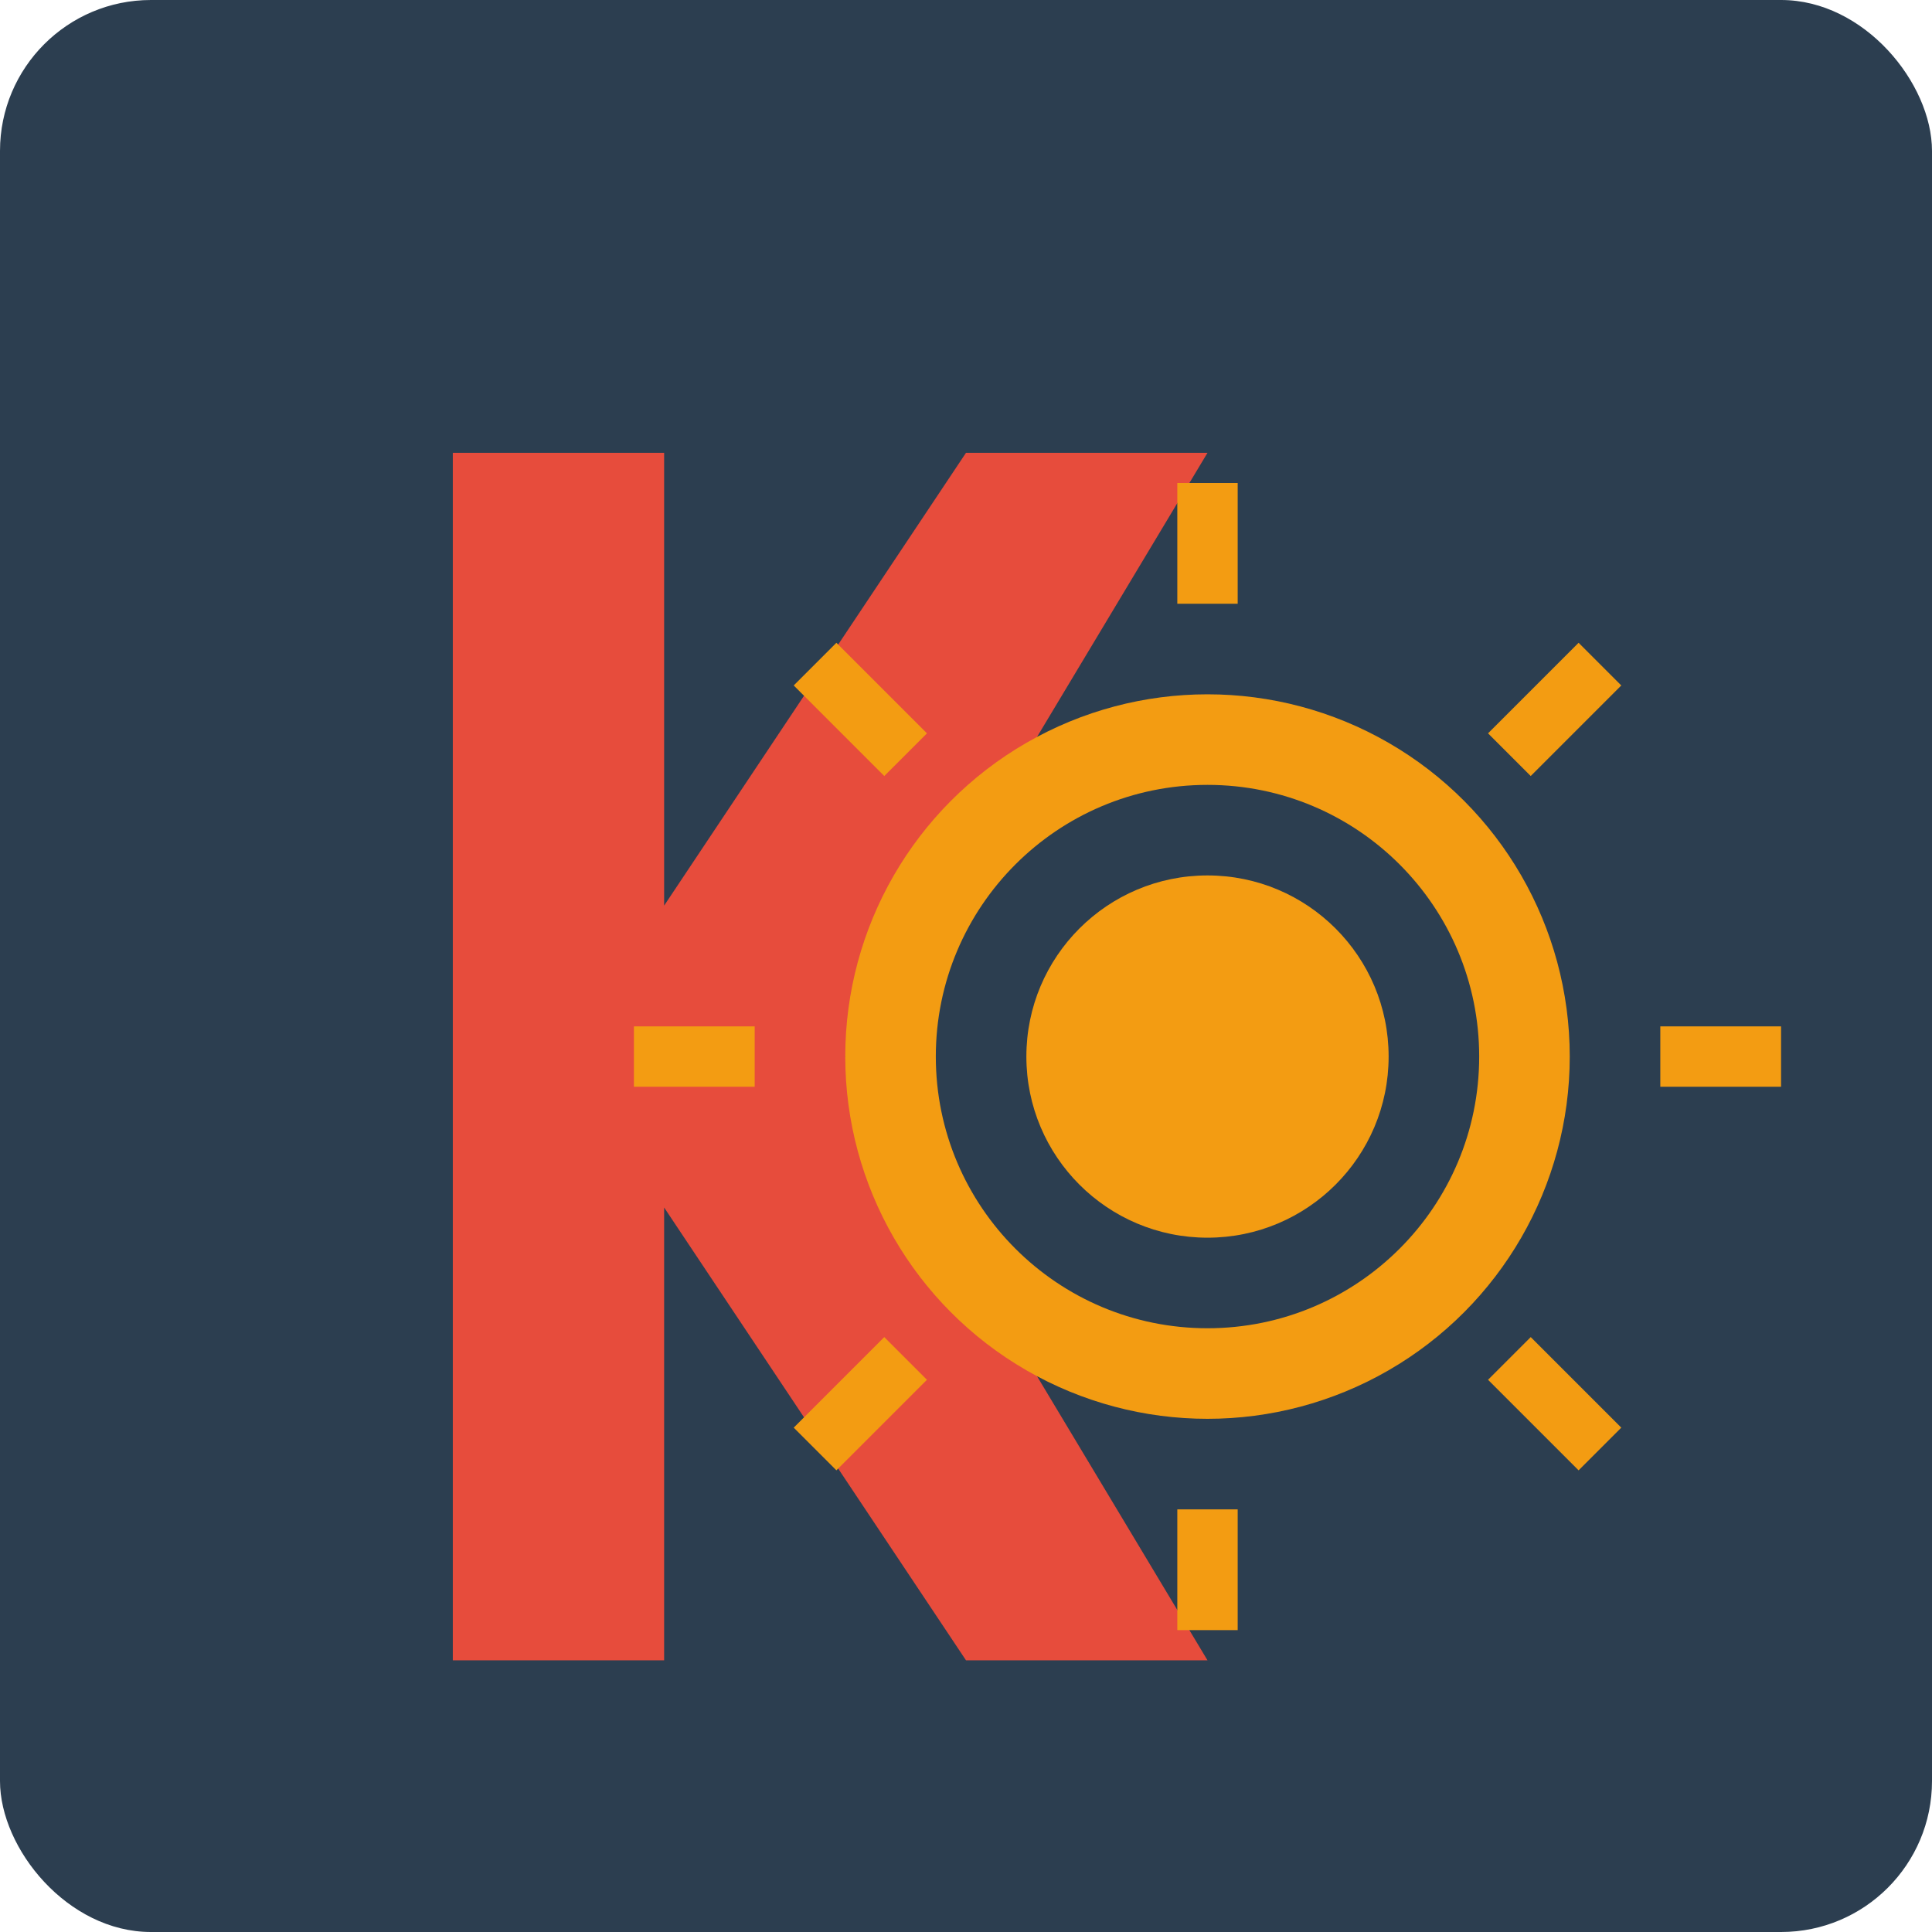 <?xml version="1.0" encoding="UTF-8" standalone="no"?>
<svg width="64" height="64" xmlns="http://www.w3.org/2000/svg">
  <!-- Background square -->
  <rect width="100%" height="100%" fill="#2c3e50" rx="5" ry="5"/>
  
  <!-- KB letters stylized -->
  <path d="M15,15 L22,15 L22,30 L32,15 L40,15 L28,35 L40,55 L32,55 L22,40 L22,55 L15,55 Z" fill="#e74c3c"/>
  
  <!-- Solar icon representing Solar R&D -->
  <circle cx="40" cy="35" r="12" fill="#f39c12"/>
  <circle cx="40" cy="35" r="9" fill="#2c3e50"/>
  <circle cx="40" cy="35" r="6" fill="#f39c12"/>
  
  <!-- Rays from the sun -->
  <line x1="40" y1="20" x2="40" y2="16" stroke="#f39c12" stroke-width="2"/>
  <line x1="40" y1="50" x2="40" y2="54" stroke="#f39c12" stroke-width="2"/>
  <line x1="25" y1="35" x2="21" y2="35" stroke="#f39c12" stroke-width="2"/>
  <line x1="55" y1="35" x2="59" y2="35" stroke="#f39c12" stroke-width="2"/>
  <line x1="50" y1="45" x2="53" y2="48" stroke="#f39c12" stroke-width="2"/>
  <line x1="30" y1="25" x2="27" y2="22" stroke="#f39c12" stroke-width="2"/>
  <line x1="50" y1="25" x2="53" y2="22" stroke="#f39c12" stroke-width="2"/>
  <line x1="30" y1="45" x2="27" y2="48" stroke="#f39c12" stroke-width="2"/>
</svg> 